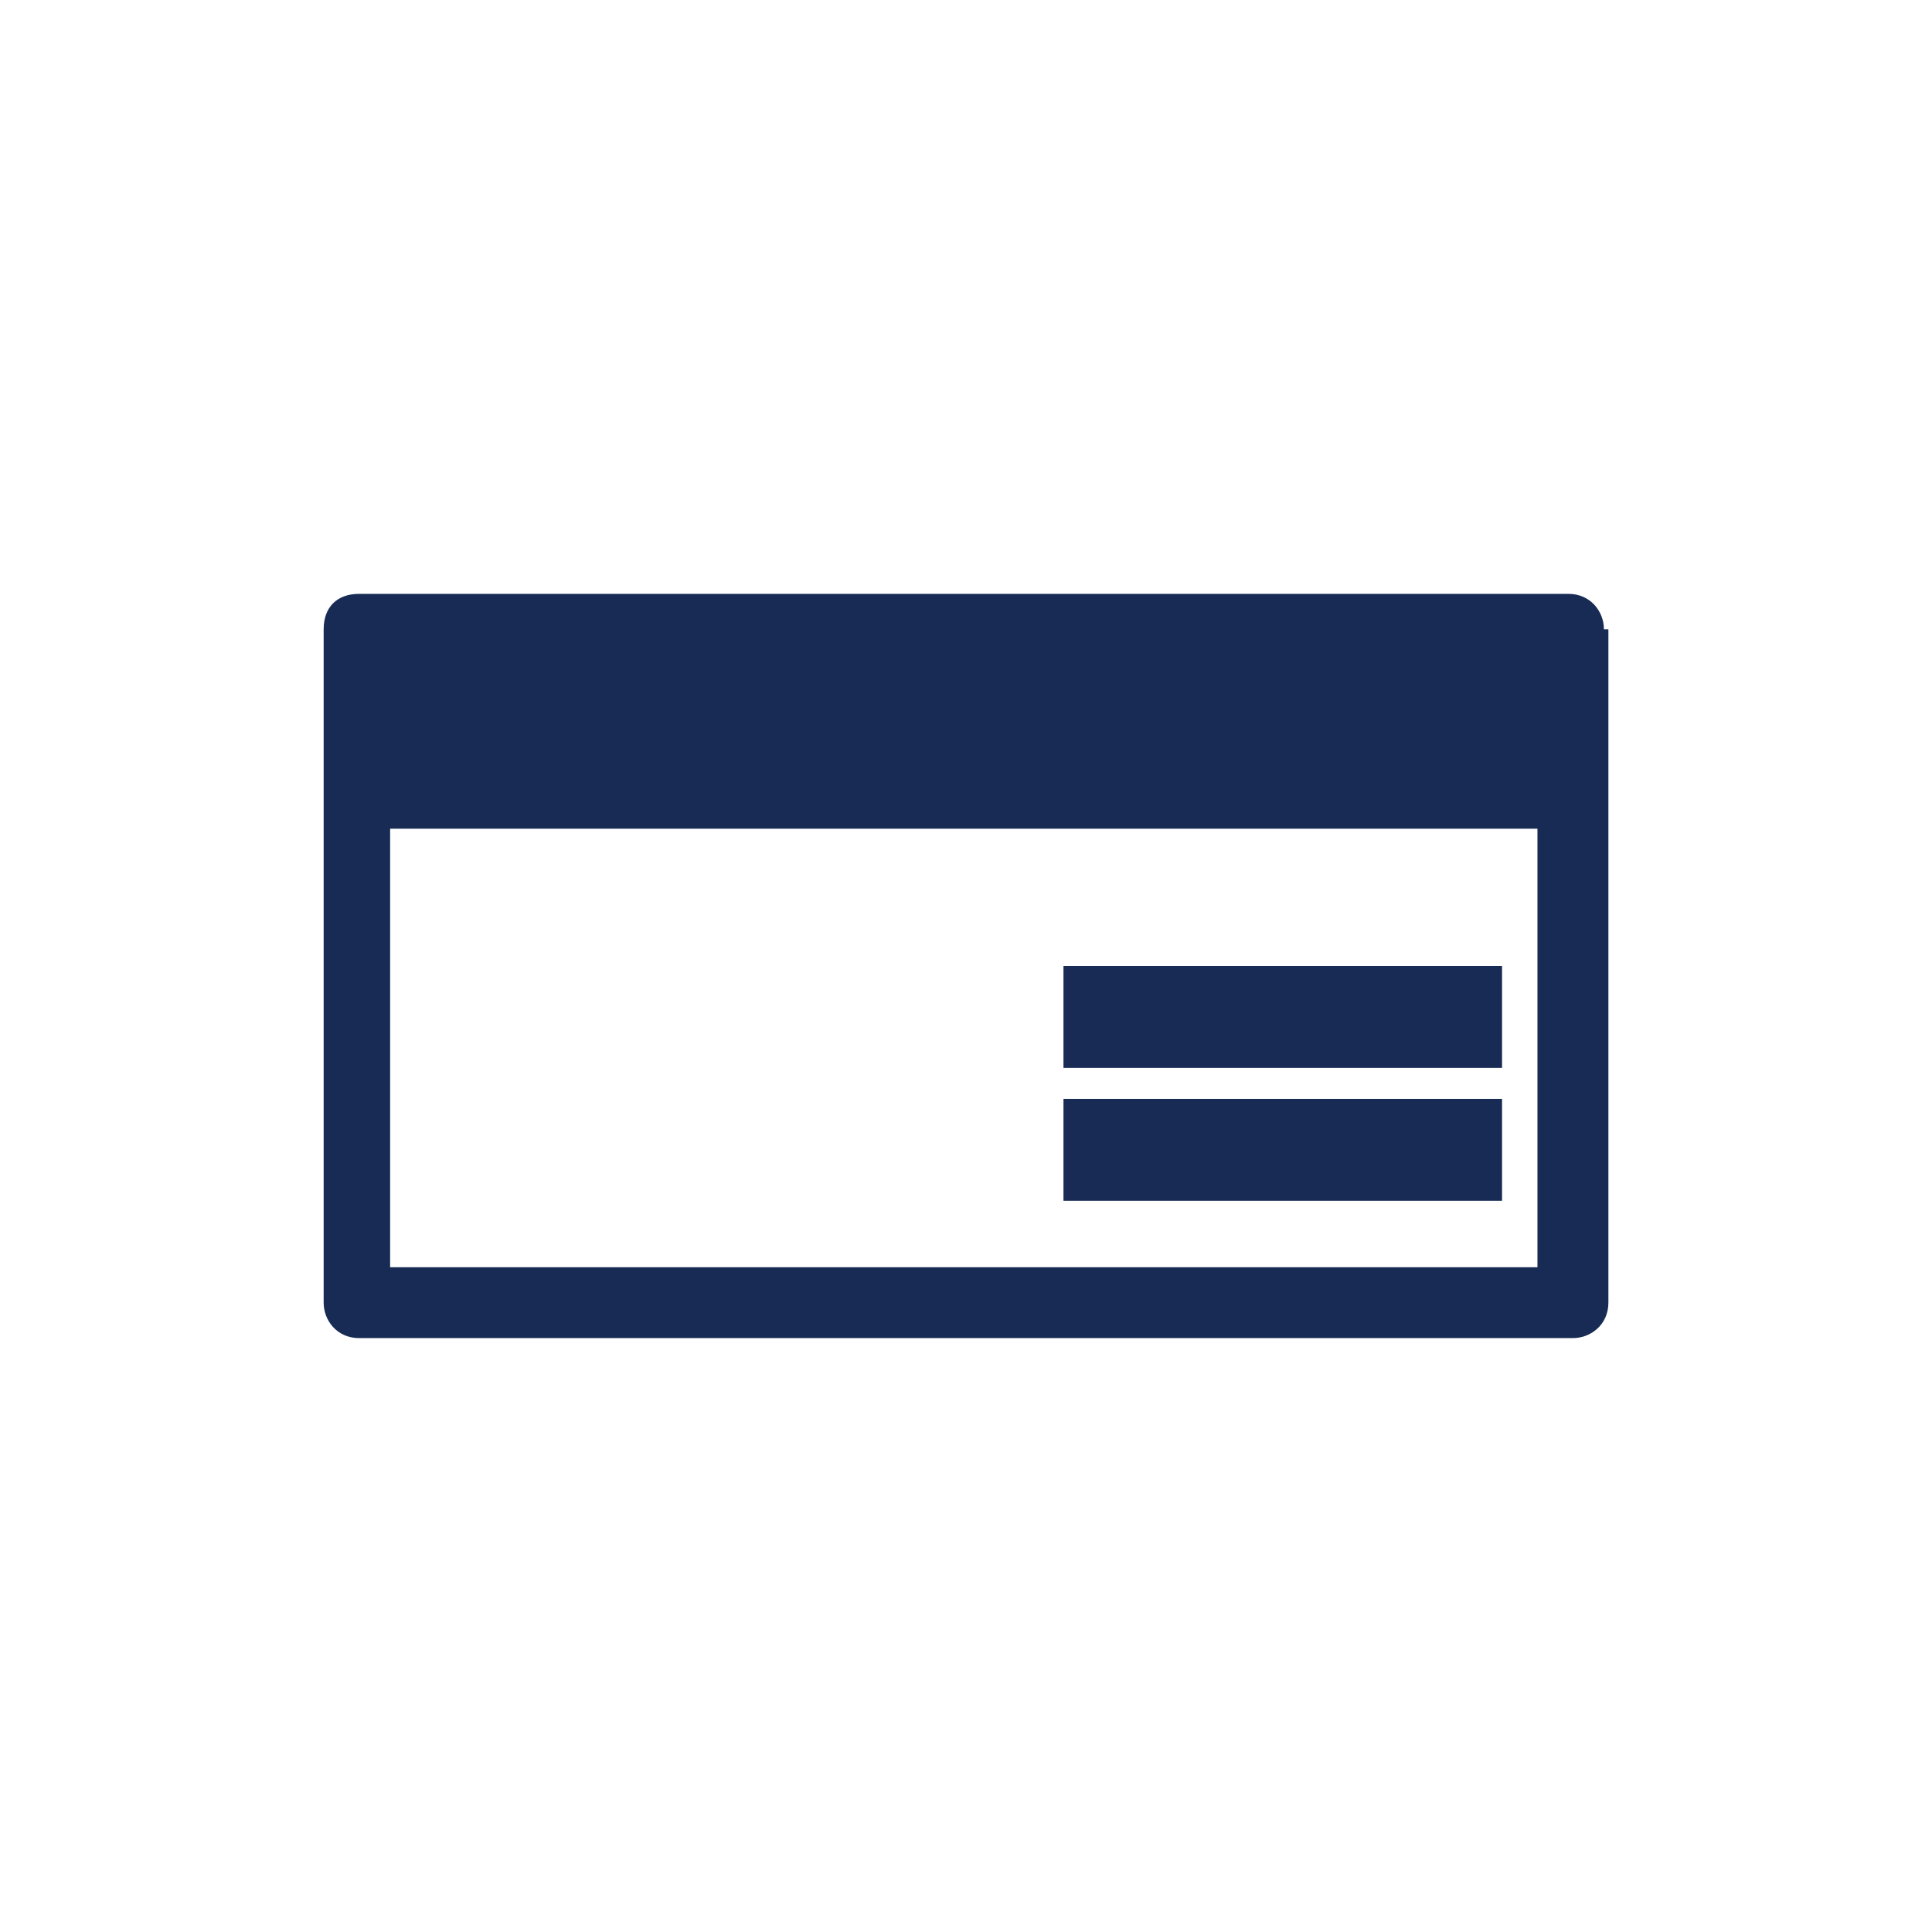 <?xml version="1.0" encoding="utf-8"?>
<!-- Generator: Adobe Illustrator 16.0.0, SVG Export Plug-In . SVG Version: 6.00 Build 0)  -->
<!DOCTYPE svg PUBLIC "-//W3C//DTD SVG 1.1//EN" "http://www.w3.org/Graphics/SVG/1.1/DTD/svg11.dtd">
<svg version="1.1" id="Layer_1" xmlns="http://www.w3.org/2000/svg" xmlns:xlink="http://www.w3.org/1999/xlink" x="0px" y="0px"
	 width="42px" height="42px" viewBox="0 0 42 42" enable-background="new 0 0 42 42" xml:space="preserve">
<g>
	<rect x="23.119" y="21" fill="#172B54" width="9.534" height="2.215"/>
	<rect x="23.119" y="23.889" fill="#172B54" width="9.534" height="2.215"/>
	<path fill="#172B54" d="M34.868,13.681c0-0.385-0.289-0.771-0.771-0.771H7.807c-0.481,0-0.771,0.289-0.771,0.771v14.637
		c0,0.387,0.289,0.771,0.771,0.771h26.387c0.386,0,0.771-0.289,0.771-0.771V13.681H34.868z M8.481,18.015h24.942v9.534H8.481V18.015
		z"/>
</g>
</svg>
